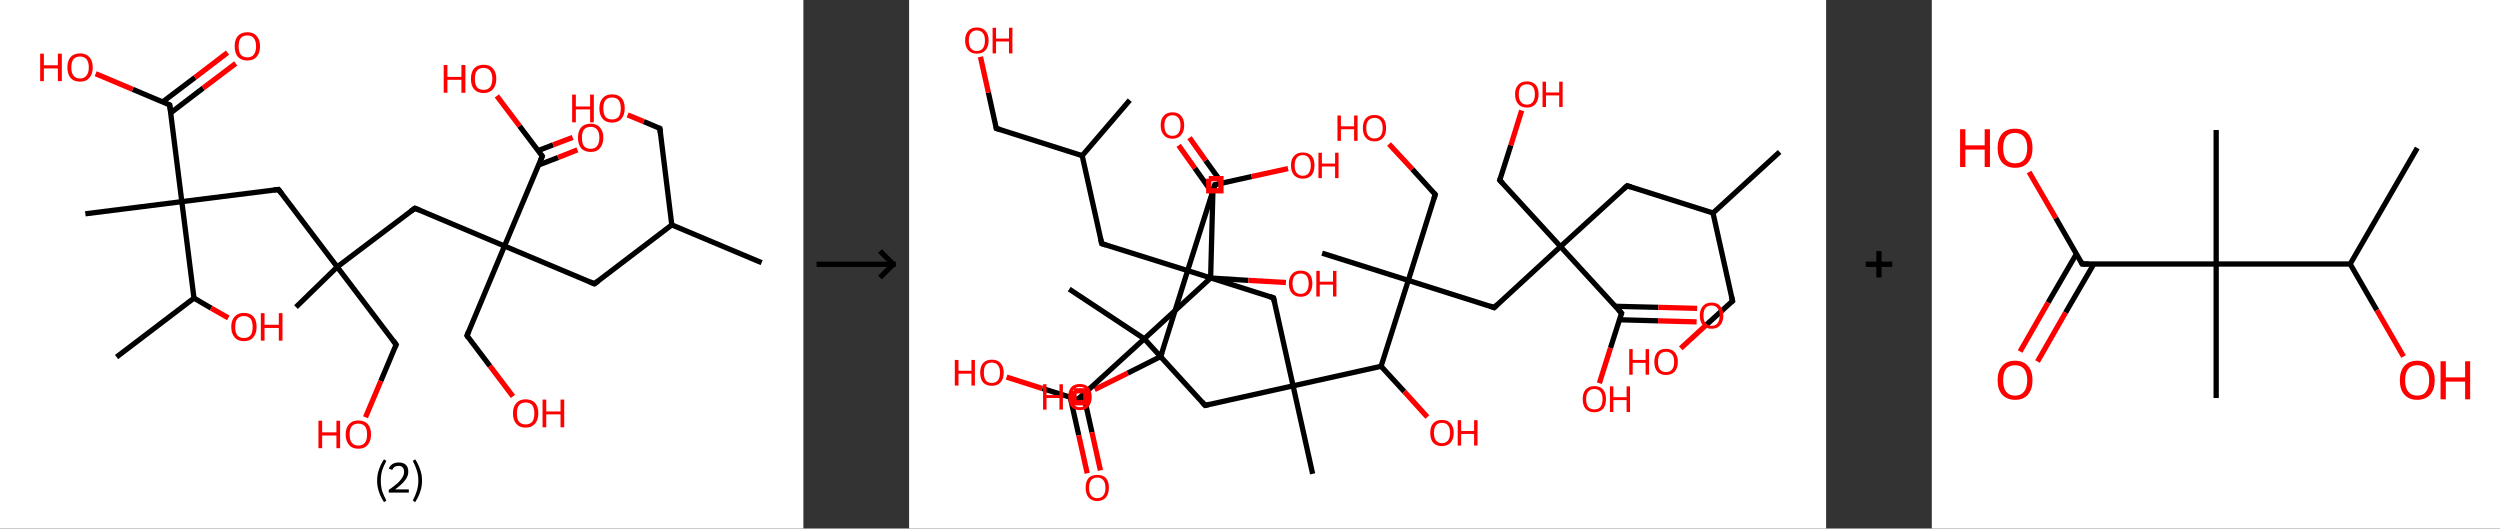 <?xml version='1.0' encoding='ASCII' standalone='yes'?>
<svg xmlns="http://www.w3.org/2000/svg" xmlns:xlink="http://www.w3.org/1999/xlink" version="1.1" width="946.0px" viewBox="0 0 946.0 200.0" height="200.0px">
  <rect x="0" y="0" width="946.0" height="200.0" fill="#333333" stroke="none"/>
  <g>
    <g transform="translate(0, 0) scale(1 1) "><!-- END OF HEADER -->
<rect style="opacity:1.0;fill:#FFFFFF;stroke:none" width="304.0" height="200.0" x="0.0" y="0.0"> </rect>
<path class="bond-0 atom-0 atom-1" d="M 288.2,99.4 L 254.2,85.1" style="fill:none;fill-rule:evenodd;stroke:#000000;stroke-width:2.0px;stroke-linecap:butt;stroke-linejoin:miter;stroke-opacity:1"/>
<path class="bond-1 atom-1 atom-2" d="M 254.2,85.1 L 249.7,48.6" style="fill:none;fill-rule:evenodd;stroke:#000000;stroke-width:2.0px;stroke-linecap:butt;stroke-linejoin:miter;stroke-opacity:1"/>
<path class="bond-2 atom-2 atom-3" d="M 249.7,48.6 L 243.6,46.0" style="fill:none;fill-rule:evenodd;stroke:#000000;stroke-width:2.0px;stroke-linecap:butt;stroke-linejoin:miter;stroke-opacity:1"/>
<path class="bond-2 atom-2 atom-3" d="M 243.6,46.0 L 237.5,43.5" style="fill:none;fill-rule:evenodd;stroke:#FF0000;stroke-width:2.0px;stroke-linecap:butt;stroke-linejoin:miter;stroke-opacity:1"/>
<path class="bond-3 atom-1 atom-4" d="M 254.2,85.1 L 224.9,107.4" style="fill:none;fill-rule:evenodd;stroke:#000000;stroke-width:2.0px;stroke-linecap:butt;stroke-linejoin:miter;stroke-opacity:1"/>
<path class="bond-4 atom-4 atom-5" d="M 224.9,107.4 L 190.9,93.1" style="fill:none;fill-rule:evenodd;stroke:#000000;stroke-width:2.0px;stroke-linecap:butt;stroke-linejoin:miter;stroke-opacity:1"/>
<path class="bond-5 atom-5 atom-6" d="M 190.9,93.1 L 176.7,127.0" style="fill:none;fill-rule:evenodd;stroke:#000000;stroke-width:2.0px;stroke-linecap:butt;stroke-linejoin:miter;stroke-opacity:1"/>
<path class="bond-6 atom-6 atom-7" d="M 176.7,127.0 L 185.4,138.5" style="fill:none;fill-rule:evenodd;stroke:#000000;stroke-width:2.0px;stroke-linecap:butt;stroke-linejoin:miter;stroke-opacity:1"/>
<path class="bond-6 atom-6 atom-7" d="M 185.4,138.5 L 194.1,150.0" style="fill:none;fill-rule:evenodd;stroke:#FF0000;stroke-width:2.0px;stroke-linecap:butt;stroke-linejoin:miter;stroke-opacity:1"/>
<path class="bond-7 atom-5 atom-8" d="M 190.9,93.1 L 157.0,78.8" style="fill:none;fill-rule:evenodd;stroke:#000000;stroke-width:2.0px;stroke-linecap:butt;stroke-linejoin:miter;stroke-opacity:1"/>
<path class="bond-8 atom-8 atom-9" d="M 157.0,78.8 L 127.6,101.0" style="fill:none;fill-rule:evenodd;stroke:#000000;stroke-width:2.0px;stroke-linecap:butt;stroke-linejoin:miter;stroke-opacity:1"/>
<path class="bond-9 atom-9 atom-10" d="M 127.6,101.0 L 112.0,116.2" style="fill:none;fill-rule:evenodd;stroke:#000000;stroke-width:2.0px;stroke-linecap:butt;stroke-linejoin:miter;stroke-opacity:1"/>
<path class="bond-10 atom-9 atom-11" d="M 127.6,101.0 L 149.9,130.4" style="fill:none;fill-rule:evenodd;stroke:#000000;stroke-width:2.0px;stroke-linecap:butt;stroke-linejoin:miter;stroke-opacity:1"/>
<path class="bond-11 atom-11 atom-12" d="M 149.9,130.4 L 144.1,144.2" style="fill:none;fill-rule:evenodd;stroke:#000000;stroke-width:2.0px;stroke-linecap:butt;stroke-linejoin:miter;stroke-opacity:1"/>
<path class="bond-11 atom-11 atom-12" d="M 144.1,144.2 L 138.3,157.9" style="fill:none;fill-rule:evenodd;stroke:#FF0000;stroke-width:2.0px;stroke-linecap:butt;stroke-linejoin:miter;stroke-opacity:1"/>
<path class="bond-12 atom-9 atom-13" d="M 127.6,101.0 L 105.4,71.7" style="fill:none;fill-rule:evenodd;stroke:#000000;stroke-width:2.0px;stroke-linecap:butt;stroke-linejoin:miter;stroke-opacity:1"/>
<path class="bond-13 atom-13 atom-14" d="M 105.4,71.7 L 68.8,76.3" style="fill:none;fill-rule:evenodd;stroke:#000000;stroke-width:2.0px;stroke-linecap:butt;stroke-linejoin:miter;stroke-opacity:1"/>
<path class="bond-14 atom-14 atom-15" d="M 68.8,76.3 L 32.3,80.9" style="fill:none;fill-rule:evenodd;stroke:#000000;stroke-width:2.0px;stroke-linecap:butt;stroke-linejoin:miter;stroke-opacity:1"/>
<path class="bond-15 atom-14 atom-16" d="M 68.8,76.3 L 64.2,39.7" style="fill:none;fill-rule:evenodd;stroke:#000000;stroke-width:2.0px;stroke-linecap:butt;stroke-linejoin:miter;stroke-opacity:1"/>
<path class="bond-16 atom-16 atom-17" d="M 64.6,42.7 L 76.9,33.3" style="fill:none;fill-rule:evenodd;stroke:#000000;stroke-width:2.0px;stroke-linecap:butt;stroke-linejoin:miter;stroke-opacity:1"/>
<path class="bond-16 atom-16 atom-17" d="M 76.9,33.3 L 89.2,24.0" style="fill:none;fill-rule:evenodd;stroke:#FF0000;stroke-width:2.0px;stroke-linecap:butt;stroke-linejoin:miter;stroke-opacity:1"/>
<path class="bond-16 atom-16 atom-17" d="M 61.5,38.6 L 73.8,29.3" style="fill:none;fill-rule:evenodd;stroke:#000000;stroke-width:2.0px;stroke-linecap:butt;stroke-linejoin:miter;stroke-opacity:1"/>
<path class="bond-16 atom-16 atom-17" d="M 73.8,29.3 L 86.1,19.9" style="fill:none;fill-rule:evenodd;stroke:#FF0000;stroke-width:2.0px;stroke-linecap:butt;stroke-linejoin:miter;stroke-opacity:1"/>
<path class="bond-17 atom-16 atom-18" d="M 64.2,39.7 L 50.2,33.8" style="fill:none;fill-rule:evenodd;stroke:#000000;stroke-width:2.0px;stroke-linecap:butt;stroke-linejoin:miter;stroke-opacity:1"/>
<path class="bond-17 atom-16 atom-18" d="M 50.2,33.8 L 36.2,27.9" style="fill:none;fill-rule:evenodd;stroke:#FF0000;stroke-width:2.0px;stroke-linecap:butt;stroke-linejoin:miter;stroke-opacity:1"/>
<path class="bond-18 atom-14 atom-19" d="M 68.8,76.3 L 73.4,112.8" style="fill:none;fill-rule:evenodd;stroke:#000000;stroke-width:2.0px;stroke-linecap:butt;stroke-linejoin:miter;stroke-opacity:1"/>
<path class="bond-19 atom-19 atom-20" d="M 73.4,112.8 L 44.1,135.1" style="fill:none;fill-rule:evenodd;stroke:#000000;stroke-width:2.0px;stroke-linecap:butt;stroke-linejoin:miter;stroke-opacity:1"/>
<path class="bond-20 atom-19 atom-21" d="M 73.4,112.8 L 79.9,116.6" style="fill:none;fill-rule:evenodd;stroke:#000000;stroke-width:2.0px;stroke-linecap:butt;stroke-linejoin:miter;stroke-opacity:1"/>
<path class="bond-20 atom-19 atom-21" d="M 79.9,116.6 L 86.4,120.3" style="fill:none;fill-rule:evenodd;stroke:#FF0000;stroke-width:2.0px;stroke-linecap:butt;stroke-linejoin:miter;stroke-opacity:1"/>
<path class="bond-21 atom-5 atom-22" d="M 190.9,93.1 L 205.2,59.1" style="fill:none;fill-rule:evenodd;stroke:#000000;stroke-width:2.0px;stroke-linecap:butt;stroke-linejoin:miter;stroke-opacity:1"/>
<path class="bond-22 atom-22 atom-23" d="M 203.9,62.4 L 211.2,59.6" style="fill:none;fill-rule:evenodd;stroke:#000000;stroke-width:2.0px;stroke-linecap:butt;stroke-linejoin:miter;stroke-opacity:1"/>
<path class="bond-22 atom-22 atom-23" d="M 211.2,59.6 L 218.5,56.7" style="fill:none;fill-rule:evenodd;stroke:#FF0000;stroke-width:2.0px;stroke-linecap:butt;stroke-linejoin:miter;stroke-opacity:1"/>
<path class="bond-22 atom-22 atom-23" d="M 203.6,57.0 L 209.3,54.8" style="fill:none;fill-rule:evenodd;stroke:#000000;stroke-width:2.0px;stroke-linecap:butt;stroke-linejoin:miter;stroke-opacity:1"/>
<path class="bond-22 atom-22 atom-23" d="M 209.3,54.8 L 216.7,52.0" style="fill:none;fill-rule:evenodd;stroke:#FF0000;stroke-width:2.0px;stroke-linecap:butt;stroke-linejoin:miter;stroke-opacity:1"/>
<path class="bond-23 atom-22 atom-24" d="M 205.2,59.1 L 196.6,47.7" style="fill:none;fill-rule:evenodd;stroke:#000000;stroke-width:2.0px;stroke-linecap:butt;stroke-linejoin:miter;stroke-opacity:1"/>
<path class="bond-23 atom-22 atom-24" d="M 196.6,47.7 L 188.0,36.3" style="fill:none;fill-rule:evenodd;stroke:#FF0000;stroke-width:2.0px;stroke-linecap:butt;stroke-linejoin:miter;stroke-opacity:1"/>
<path d="M 249.9,50.4 L 249.7,48.6 L 249.3,48.4" style="fill:none;stroke:#000000;stroke-width:2.0px;stroke-linecap:butt;stroke-linejoin:miter;stroke-opacity:1;"/>
<path d="M 226.4,106.3 L 224.9,107.4 L 223.2,106.7" style="fill:none;stroke:#000000;stroke-width:2.0px;stroke-linecap:butt;stroke-linejoin:miter;stroke-opacity:1;"/>
<path d="M 177.4,125.3 L 176.7,127.0 L 177.1,127.6" style="fill:none;stroke:#000000;stroke-width:2.0px;stroke-linecap:butt;stroke-linejoin:miter;stroke-opacity:1;"/>
<path d="M 158.7,79.5 L 157.0,78.8 L 155.5,79.9" style="fill:none;stroke:#000000;stroke-width:2.0px;stroke-linecap:butt;stroke-linejoin:miter;stroke-opacity:1;"/>
<path d="M 148.8,128.9 L 149.9,130.4 L 149.6,131.1" style="fill:none;stroke:#000000;stroke-width:2.0px;stroke-linecap:butt;stroke-linejoin:miter;stroke-opacity:1;"/>
<path d="M 106.5,73.2 L 105.4,71.7 L 103.6,71.9" style="fill:none;stroke:#000000;stroke-width:2.0px;stroke-linecap:butt;stroke-linejoin:miter;stroke-opacity:1;"/>
<path d="M 64.5,41.6 L 64.2,39.7 L 63.5,39.4" style="fill:none;stroke:#000000;stroke-width:2.0px;stroke-linecap:butt;stroke-linejoin:miter;stroke-opacity:1;"/>
<path d="M 204.5,60.8 L 205.2,59.1 L 204.8,58.6" style="fill:none;stroke:#000000;stroke-width:2.0px;stroke-linecap:butt;stroke-linejoin:miter;stroke-opacity:1;"/>
<path class="atom-3" d="M 216.5 35.8 L 217.9 35.8 L 217.9 40.3 L 223.3 40.3 L 223.3 35.8 L 224.7 35.8 L 224.7 46.3 L 223.3 46.3 L 223.3 41.4 L 217.9 41.4 L 217.9 46.3 L 216.5 46.3 L 216.5 35.8 " fill="#FF0000"/>
<path class="atom-3" d="M 226.8 41.0 Q 226.8 38.5, 228.1 37.1 Q 229.3 35.7, 231.6 35.7 Q 233.9 35.7, 235.2 37.1 Q 236.4 38.5, 236.4 41.0 Q 236.4 43.5, 235.1 45.0 Q 233.9 46.4, 231.6 46.4 Q 229.3 46.4, 228.1 45.0 Q 226.8 43.6, 226.8 41.0 M 231.6 45.2 Q 233.2 45.2, 234.1 44.2 Q 234.9 43.1, 234.9 41.0 Q 234.9 39.0, 234.1 37.9 Q 233.2 36.9, 231.6 36.9 Q 230.0 36.9, 229.1 37.9 Q 228.3 38.9, 228.3 41.0 Q 228.3 43.1, 229.1 44.2 Q 230.0 45.2, 231.6 45.2 " fill="#FF0000"/>
<path class="atom-7" d="M 194.1 156.4 Q 194.1 153.9, 195.4 152.5 Q 196.6 151.1, 198.9 151.1 Q 201.2 151.1, 202.5 152.5 Q 203.7 153.9, 203.7 156.4 Q 203.7 159.0, 202.4 160.4 Q 201.2 161.8, 198.9 161.8 Q 196.6 161.8, 195.4 160.4 Q 194.1 159.0, 194.1 156.4 M 198.9 160.6 Q 200.5 160.6, 201.4 159.6 Q 202.2 158.5, 202.2 156.4 Q 202.2 154.4, 201.4 153.3 Q 200.5 152.3, 198.9 152.3 Q 197.3 152.3, 196.4 153.3 Q 195.6 154.4, 195.6 156.4 Q 195.6 158.5, 196.4 159.6 Q 197.3 160.6, 198.9 160.6 " fill="#FF0000"/>
<path class="atom-7" d="M 205.3 151.2 L 206.7 151.2 L 206.7 155.7 L 212.1 155.7 L 212.1 151.2 L 213.5 151.2 L 213.5 161.7 L 212.1 161.7 L 212.1 156.8 L 206.7 156.8 L 206.7 161.7 L 205.3 161.7 L 205.3 151.2 " fill="#FF0000"/>
<path class="atom-12" d="M 120.5 159.2 L 121.9 159.2 L 121.9 163.6 L 127.3 163.6 L 127.3 159.2 L 128.7 159.2 L 128.7 169.6 L 127.3 169.6 L 127.3 164.8 L 121.9 164.8 L 121.9 169.6 L 120.5 169.6 L 120.5 159.2 " fill="#FF0000"/>
<path class="atom-12" d="M 130.8 164.4 Q 130.8 161.9, 132.1 160.5 Q 133.3 159.1, 135.6 159.1 Q 137.9 159.1, 139.2 160.5 Q 140.4 161.9, 140.4 164.4 Q 140.4 166.9, 139.1 168.4 Q 137.9 169.8, 135.6 169.8 Q 133.3 169.8, 132.1 168.4 Q 130.8 166.9, 130.8 164.4 M 135.6 168.6 Q 137.2 168.6, 138.1 167.5 Q 138.9 166.5, 138.9 164.4 Q 138.9 162.3, 138.1 161.3 Q 137.2 160.3, 135.6 160.3 Q 134.0 160.3, 133.1 161.3 Q 132.3 162.3, 132.3 164.4 Q 132.3 166.5, 133.1 167.5 Q 134.0 168.6, 135.6 168.6 " fill="#FF0000"/>
<path class="atom-17" d="M 88.8 17.5 Q 88.8 15.0, 90.0 13.6 Q 91.3 12.2, 93.6 12.2 Q 95.9 12.2, 97.1 13.6 Q 98.4 15.0, 98.4 17.5 Q 98.4 20.1, 97.1 21.5 Q 95.9 22.9, 93.6 22.9 Q 91.3 22.9, 90.0 21.5 Q 88.8 20.1, 88.8 17.5 M 93.6 21.7 Q 95.2 21.7, 96.0 20.7 Q 96.9 19.6, 96.9 17.5 Q 96.9 15.5, 96.0 14.4 Q 95.2 13.4, 93.6 13.4 Q 92.0 13.4, 91.1 14.4 Q 90.3 15.5, 90.3 17.5 Q 90.3 19.6, 91.1 20.7 Q 92.0 21.7, 93.6 21.7 " fill="#FF0000"/>
<path class="atom-18" d="M 15.2 20.3 L 16.6 20.3 L 16.6 24.7 L 21.9 24.7 L 21.9 20.3 L 23.4 20.3 L 23.4 30.7 L 21.9 30.7 L 21.9 25.9 L 16.6 25.9 L 16.6 30.7 L 15.2 30.7 L 15.2 20.3 " fill="#FF0000"/>
<path class="atom-18" d="M 25.5 25.5 Q 25.5 23.0, 26.7 21.6 Q 28.0 20.2, 30.3 20.2 Q 32.6 20.2, 33.8 21.6 Q 35.1 23.0, 35.1 25.5 Q 35.1 28.0, 33.8 29.5 Q 32.6 30.9, 30.3 30.9 Q 28.0 30.9, 26.7 29.5 Q 25.5 28.0, 25.5 25.5 M 30.3 29.7 Q 31.9 29.7, 32.7 28.6 Q 33.6 27.6, 33.6 25.5 Q 33.6 23.4, 32.7 22.4 Q 31.9 21.4, 30.3 21.4 Q 28.7 21.4, 27.8 22.4 Q 27.0 23.4, 27.0 25.5 Q 27.0 27.6, 27.8 28.6 Q 28.7 29.7, 30.3 29.7 " fill="#FF0000"/>
<path class="atom-21" d="M 87.5 123.7 Q 87.5 121.2, 88.8 119.8 Q 90.0 118.4, 92.3 118.4 Q 94.6 118.4, 95.9 119.8 Q 97.1 121.2, 97.1 123.7 Q 97.1 126.2, 95.8 127.7 Q 94.6 129.1, 92.3 129.1 Q 90.0 129.1, 88.8 127.7 Q 87.5 126.2, 87.5 123.7 M 92.3 127.9 Q 93.9 127.9, 94.8 126.9 Q 95.6 125.8, 95.6 123.7 Q 95.6 121.6, 94.8 120.6 Q 93.9 119.6, 92.3 119.6 Q 90.7 119.6, 89.8 120.6 Q 89.0 121.6, 89.0 123.7 Q 89.0 125.8, 89.8 126.9 Q 90.7 127.9, 92.3 127.9 " fill="#FF0000"/>
<path class="atom-21" d="M 98.7 118.5 L 100.1 118.5 L 100.1 122.9 L 105.5 122.9 L 105.5 118.5 L 106.9 118.5 L 106.9 128.9 L 105.5 128.9 L 105.5 124.1 L 100.1 124.1 L 100.1 128.9 L 98.7 128.9 L 98.7 118.5 " fill="#FF0000"/>
<path class="atom-23" d="M 218.7 52.1 Q 218.7 49.6, 219.9 48.2 Q 221.2 46.8, 223.5 46.8 Q 225.8 46.8, 227.0 48.2 Q 228.3 49.6, 228.3 52.1 Q 228.3 54.6, 227.0 56.1 Q 225.8 57.5, 223.5 57.5 Q 221.2 57.5, 219.9 56.1 Q 218.7 54.6, 218.7 52.1 M 223.5 56.3 Q 225.1 56.3, 225.9 55.3 Q 226.8 54.2, 226.8 52.1 Q 226.8 50.0, 225.9 49.0 Q 225.1 48.0, 223.5 48.0 Q 221.9 48.0, 221.0 49.0 Q 220.2 50.0, 220.2 52.1 Q 220.2 54.2, 221.0 55.3 Q 221.9 56.3, 223.5 56.3 " fill="#FF0000"/>
<path class="atom-24" d="M 167.9 24.6 L 169.3 24.6 L 169.3 29.1 L 174.6 29.1 L 174.6 24.6 L 176.1 24.6 L 176.1 35.1 L 174.6 35.1 L 174.6 30.2 L 169.3 30.2 L 169.3 35.1 L 167.9 35.1 L 167.9 24.6 " fill="#FF0000"/>
<path class="atom-24" d="M 178.2 29.8 Q 178.2 27.3, 179.4 25.9 Q 180.7 24.5, 183.0 24.5 Q 185.3 24.5, 186.5 25.9 Q 187.8 27.3, 187.8 29.8 Q 187.8 32.3, 186.5 33.8 Q 185.3 35.2, 183.0 35.2 Q 180.7 35.2, 179.4 33.8 Q 178.2 32.4, 178.2 29.8 M 183.0 34.0 Q 184.6 34.0, 185.4 33.0 Q 186.3 31.9, 186.3 29.8 Q 186.3 27.8, 185.4 26.7 Q 184.6 25.7, 183.0 25.7 Q 181.4 25.7, 180.5 26.7 Q 179.7 27.7, 179.7 29.8 Q 179.7 31.9, 180.5 33.0 Q 181.4 34.0, 183.0 34.0 " fill="#FF0000"/>
<path class="legend" d="M 142.7 181.9 Q 142.7 179.6, 143.4 177.7 Q 144.0 175.8, 145.3 173.8 L 146.2 174.4 Q 145.2 176.3, 144.6 178.0 Q 144.1 179.7, 144.1 181.9 Q 144.1 184.0, 144.6 185.8 Q 145.2 187.5, 146.2 189.4 L 145.3 190.0 Q 144.0 188.0, 143.4 186.1 Q 142.7 184.2, 142.7 181.9 " fill="#000000"/>
<path class="legend" d="M 147.1 177.3 Q 147.6 176.2, 148.5 175.6 Q 149.5 175.0, 150.9 175.0 Q 152.6 175.0, 153.6 175.9 Q 154.5 176.8, 154.5 178.5 Q 154.5 180.2, 153.3 181.7 Q 152.1 183.3, 149.5 185.2 L 154.7 185.2 L 154.7 186.4 L 147.1 186.4 L 147.1 185.4 Q 149.2 183.9, 150.5 182.8 Q 151.7 181.6, 152.3 180.6 Q 152.9 179.6, 152.9 178.6 Q 152.9 177.5, 152.4 176.9 Q 151.9 176.3, 150.9 176.3 Q 150.0 176.3, 149.4 176.6 Q 148.8 177.0, 148.4 177.8 L 147.1 177.3 " fill="#000000"/>
<path class="legend" d="M 159.7 181.9 Q 159.7 184.2, 159.0 186.1 Q 158.4 188.0, 157.1 190.0 L 156.2 189.4 Q 157.2 187.5, 157.7 185.8 Q 158.3 184.0, 158.3 181.9 Q 158.3 179.7, 157.7 178.0 Q 157.2 176.3, 156.2 174.4 L 157.1 173.8 Q 158.4 175.8, 159.0 177.7 Q 159.7 179.6, 159.7 181.9 " fill="#000000"/>
</g>
    <g transform="translate(304.0, 0) scale(1 1) "><line x1="5" y1="100" x2="35" y2="100" style="stroke:rgb(0,0,0);stroke-width:2"/>
  <line x1="34" y1="100" x2="29" y2="95" style="stroke:rgb(0,0,0);stroke-width:2"/>
  <line x1="34" y1="100" x2="29" y2="105" style="stroke:rgb(0,0,0);stroke-width:2"/>
</g>
    <g transform="translate(344.0, 0) scale(1 1) "><!-- END OF HEADER -->
<rect style="opacity:1.0;fill:#FFFFFF;stroke:none" width="347.0" height="200.0" x="0.0" y="0.0"> </rect>
<path class="bond-0 atom-0 atom-1" d="M 329.4,57.5 L 304.2,80.6" style="fill:none;fill-rule:evenodd;stroke:#000000;stroke-width:2.0px;stroke-linecap:butt;stroke-linejoin:miter;stroke-opacity:1"/>
<path class="bond-1 atom-1 atom-2" d="M 304.2,80.6 L 311.6,113.9" style="fill:none;fill-rule:evenodd;stroke:#000000;stroke-width:2.0px;stroke-linecap:butt;stroke-linejoin:miter;stroke-opacity:1"/>
<path class="bond-2 atom-2 atom-3" d="M 311.6,113.9 L 301.8,122.8" style="fill:none;fill-rule:evenodd;stroke:#000000;stroke-width:2.0px;stroke-linecap:butt;stroke-linejoin:miter;stroke-opacity:1"/>
<path class="bond-2 atom-2 atom-3" d="M 301.8,122.8 L 292.0,131.8" style="fill:none;fill-rule:evenodd;stroke:#FF0000;stroke-width:2.0px;stroke-linecap:butt;stroke-linejoin:miter;stroke-opacity:1"/>
<path class="bond-3 atom-1 atom-4" d="M 304.2,80.6 L 271.7,70.3" style="fill:none;fill-rule:evenodd;stroke:#000000;stroke-width:2.0px;stroke-linecap:butt;stroke-linejoin:miter;stroke-opacity:1"/>
<path class="bond-4 atom-4 atom-5" d="M 271.7,70.3 L 246.5,93.3" style="fill:none;fill-rule:evenodd;stroke:#000000;stroke-width:2.0px;stroke-linecap:butt;stroke-linejoin:miter;stroke-opacity:1"/>
<path class="bond-5 atom-5 atom-6" d="M 246.5,93.3 L 223.5,68.2" style="fill:none;fill-rule:evenodd;stroke:#000000;stroke-width:2.0px;stroke-linecap:butt;stroke-linejoin:miter;stroke-opacity:1"/>
<path class="bond-6 atom-6 atom-7" d="M 223.5,68.2 L 227.7,55.0" style="fill:none;fill-rule:evenodd;stroke:#000000;stroke-width:2.0px;stroke-linecap:butt;stroke-linejoin:miter;stroke-opacity:1"/>
<path class="bond-6 atom-6 atom-7" d="M 227.7,55.0 L 231.8,41.8" style="fill:none;fill-rule:evenodd;stroke:#FF0000;stroke-width:2.0px;stroke-linecap:butt;stroke-linejoin:miter;stroke-opacity:1"/>
<path class="bond-7 atom-5 atom-8" d="M 246.5,93.3 L 221.4,116.4" style="fill:none;fill-rule:evenodd;stroke:#000000;stroke-width:2.0px;stroke-linecap:butt;stroke-linejoin:miter;stroke-opacity:1"/>
<path class="bond-8 atom-8 atom-9" d="M 221.4,116.4 L 188.9,106.1" style="fill:none;fill-rule:evenodd;stroke:#000000;stroke-width:2.0px;stroke-linecap:butt;stroke-linejoin:miter;stroke-opacity:1"/>
<path class="bond-9 atom-9 atom-10" d="M 188.9,106.1 L 156.3,95.8" style="fill:none;fill-rule:evenodd;stroke:#000000;stroke-width:2.0px;stroke-linecap:butt;stroke-linejoin:miter;stroke-opacity:1"/>
<path class="bond-10 atom-9 atom-11" d="M 188.9,106.1 L 199.1,73.6" style="fill:none;fill-rule:evenodd;stroke:#000000;stroke-width:2.0px;stroke-linecap:butt;stroke-linejoin:miter;stroke-opacity:1"/>
<path class="bond-11 atom-11 atom-12" d="M 199.1,73.6 L 190.4,64.0" style="fill:none;fill-rule:evenodd;stroke:#000000;stroke-width:2.0px;stroke-linecap:butt;stroke-linejoin:miter;stroke-opacity:1"/>
<path class="bond-11 atom-11 atom-12" d="M 190.4,64.0 L 181.6,54.5" style="fill:none;fill-rule:evenodd;stroke:#FF0000;stroke-width:2.0px;stroke-linecap:butt;stroke-linejoin:miter;stroke-opacity:1"/>
<path class="bond-12 atom-9 atom-13" d="M 188.9,106.1 L 178.6,138.6" style="fill:none;fill-rule:evenodd;stroke:#000000;stroke-width:2.0px;stroke-linecap:butt;stroke-linejoin:miter;stroke-opacity:1"/>
<path class="bond-13 atom-13 atom-14" d="M 178.6,138.6 L 187.4,148.2" style="fill:none;fill-rule:evenodd;stroke:#000000;stroke-width:2.0px;stroke-linecap:butt;stroke-linejoin:miter;stroke-opacity:1"/>
<path class="bond-13 atom-13 atom-14" d="M 187.4,148.2 L 196.1,157.8" style="fill:none;fill-rule:evenodd;stroke:#FF0000;stroke-width:2.0px;stroke-linecap:butt;stroke-linejoin:miter;stroke-opacity:1"/>
<path class="bond-14 atom-13 atom-15" d="M 178.6,138.6 L 145.3,146.0" style="fill:none;fill-rule:evenodd;stroke:#000000;stroke-width:2.0px;stroke-linecap:butt;stroke-linejoin:miter;stroke-opacity:1"/>
<path class="bond-15 atom-15 atom-16" d="M 145.3,146.0 L 152.7,179.3" style="fill:none;fill-rule:evenodd;stroke:#000000;stroke-width:2.0px;stroke-linecap:butt;stroke-linejoin:miter;stroke-opacity:1"/>
<path class="bond-16 atom-15 atom-17" d="M 145.3,146.0 L 137.9,112.7" style="fill:none;fill-rule:evenodd;stroke:#000000;stroke-width:2.0px;stroke-linecap:butt;stroke-linejoin:miter;stroke-opacity:1"/>
<path class="bond-17 atom-17 atom-18" d="M 137.9,112.7 L 105.4,102.4" style="fill:none;fill-rule:evenodd;stroke:#000000;stroke-width:2.0px;stroke-linecap:butt;stroke-linejoin:miter;stroke-opacity:1"/>
<path class="bond-18 atom-18 atom-19" d="M 105.4,102.4 L 95.2,134.9" style="fill:none;fill-rule:evenodd;stroke:#000000;stroke-width:2.0px;stroke-linecap:butt;stroke-linejoin:miter;stroke-opacity:1"/>
<path class="bond-19 atom-19 atom-20" d="M 95.2,134.9 L 82.7,141.2" style="fill:none;fill-rule:evenodd;stroke:#000000;stroke-width:2.0px;stroke-linecap:butt;stroke-linejoin:miter;stroke-opacity:1"/>
<path class="bond-19 atom-19 atom-20" d="M 82.7,141.2 L 70.2,147.4" style="fill:none;fill-rule:evenodd;stroke:#FF0000;stroke-width:2.0px;stroke-linecap:butt;stroke-linejoin:miter;stroke-opacity:1"/>
<path class="bond-20 atom-18 atom-21" d="M 105.4,102.4 L 72.9,92.2" style="fill:none;fill-rule:evenodd;stroke:#000000;stroke-width:2.0px;stroke-linecap:butt;stroke-linejoin:miter;stroke-opacity:1"/>
<path class="bond-21 atom-21 atom-22" d="M 72.9,92.2 L 65.5,58.9" style="fill:none;fill-rule:evenodd;stroke:#000000;stroke-width:2.0px;stroke-linecap:butt;stroke-linejoin:miter;stroke-opacity:1"/>
<path class="bond-22 atom-22 atom-23" d="M 65.5,58.9 L 83.5,37.9" style="fill:none;fill-rule:evenodd;stroke:#000000;stroke-width:2.0px;stroke-linecap:butt;stroke-linejoin:miter;stroke-opacity:1"/>
<path class="bond-23 atom-22 atom-24" d="M 65.5,58.9 L 33.0,48.6" style="fill:none;fill-rule:evenodd;stroke:#000000;stroke-width:2.0px;stroke-linecap:butt;stroke-linejoin:miter;stroke-opacity:1"/>
<path class="bond-24 atom-24 atom-25" d="M 33.0,48.6 L 30.0,35.0" style="fill:none;fill-rule:evenodd;stroke:#000000;stroke-width:2.0px;stroke-linecap:butt;stroke-linejoin:miter;stroke-opacity:1"/>
<path class="bond-24 atom-24 atom-25" d="M 30.0,35.0 L 27.0,21.5" style="fill:none;fill-rule:evenodd;stroke:#FF0000;stroke-width:2.0px;stroke-linecap:butt;stroke-linejoin:miter;stroke-opacity:1"/>
<path class="bond-25 atom-18 atom-26" d="M 105.4,102.4 L 115.7,69.9" style="fill:none;fill-rule:evenodd;stroke:#000000;stroke-width:2.0px;stroke-linecap:butt;stroke-linejoin:miter;stroke-opacity:1"/>
<path class="bond-26 atom-26 atom-27" d="M 118.4,69.3 L 112.2,60.7" style="fill:none;fill-rule:evenodd;stroke:#000000;stroke-width:2.0px;stroke-linecap:butt;stroke-linejoin:miter;stroke-opacity:1"/>
<path class="bond-26 atom-26 atom-27" d="M 112.2,60.7 L 106.1,52.1" style="fill:none;fill-rule:evenodd;stroke:#FF0000;stroke-width:2.0px;stroke-linecap:butt;stroke-linejoin:miter;stroke-opacity:1"/>
<path class="bond-26 atom-26 atom-27" d="M 114.7,72.9 L 108.1,63.6" style="fill:none;fill-rule:evenodd;stroke:#000000;stroke-width:2.0px;stroke-linecap:butt;stroke-linejoin:miter;stroke-opacity:1"/>
<path class="bond-26 atom-26 atom-27" d="M 108.1,63.6 L 102.0,55.0" style="fill:none;fill-rule:evenodd;stroke:#FF0000;stroke-width:2.0px;stroke-linecap:butt;stroke-linejoin:miter;stroke-opacity:1"/>
<path class="bond-27 atom-26 atom-28" d="M 115.7,69.9 L 129.6,66.8" style="fill:none;fill-rule:evenodd;stroke:#000000;stroke-width:2.0px;stroke-linecap:butt;stroke-linejoin:miter;stroke-opacity:1"/>
<path class="bond-27 atom-26 atom-28" d="M 129.6,66.8 L 143.4,63.8" style="fill:none;fill-rule:evenodd;stroke:#FF0000;stroke-width:2.0px;stroke-linecap:butt;stroke-linejoin:miter;stroke-opacity:1"/>
<path class="bond-28 atom-15 atom-29" d="M 145.3,146.0 L 112.0,153.4" style="fill:none;fill-rule:evenodd;stroke:#000000;stroke-width:2.0px;stroke-linecap:butt;stroke-linejoin:miter;stroke-opacity:1"/>
<path class="bond-29 atom-29 atom-30" d="M 112.0,153.4 L 89.0,128.2" style="fill:none;fill-rule:evenodd;stroke:#000000;stroke-width:2.0px;stroke-linecap:butt;stroke-linejoin:miter;stroke-opacity:1"/>
<path class="bond-30 atom-30 atom-31" d="M 89.0,128.2 L 60.6,109.4" style="fill:none;fill-rule:evenodd;stroke:#000000;stroke-width:2.0px;stroke-linecap:butt;stroke-linejoin:miter;stroke-opacity:1"/>
<path class="bond-31 atom-30 atom-32" d="M 89.0,128.2 L 63.8,151.2" style="fill:none;fill-rule:evenodd;stroke:#000000;stroke-width:2.0px;stroke-linecap:butt;stroke-linejoin:miter;stroke-opacity:1"/>
<path class="bond-32 atom-32 atom-33" d="M 61.0,150.4 L 64.2,164.7" style="fill:none;fill-rule:evenodd;stroke:#000000;stroke-width:2.0px;stroke-linecap:butt;stroke-linejoin:miter;stroke-opacity:1"/>
<path class="bond-32 atom-32 atom-33" d="M 64.2,164.7 L 67.4,179.1" style="fill:none;fill-rule:evenodd;stroke:#FF0000;stroke-width:2.0px;stroke-linecap:butt;stroke-linejoin:miter;stroke-opacity:1"/>
<path class="bond-32 atom-32 atom-33" d="M 66.0,149.3 L 69.2,163.6" style="fill:none;fill-rule:evenodd;stroke:#000000;stroke-width:2.0px;stroke-linecap:butt;stroke-linejoin:miter;stroke-opacity:1"/>
<path class="bond-32 atom-32 atom-33" d="M 69.2,163.6 L 72.4,178.0" style="fill:none;fill-rule:evenodd;stroke:#FF0000;stroke-width:2.0px;stroke-linecap:butt;stroke-linejoin:miter;stroke-opacity:1"/>
<path class="bond-33 atom-32 atom-34" d="M 63.8,151.2 L 50.4,147.0" style="fill:none;fill-rule:evenodd;stroke:#000000;stroke-width:2.0px;stroke-linecap:butt;stroke-linejoin:miter;stroke-opacity:1"/>
<path class="bond-33 atom-32 atom-34" d="M 50.4,147.0 L 36.9,142.7" style="fill:none;fill-rule:evenodd;stroke:#FF0000;stroke-width:2.0px;stroke-linecap:butt;stroke-linejoin:miter;stroke-opacity:1"/>
<path class="bond-34 atom-30 atom-35" d="M 89.0,128.2 L 114.1,105.2" style="fill:none;fill-rule:evenodd;stroke:#000000;stroke-width:2.0px;stroke-linecap:butt;stroke-linejoin:miter;stroke-opacity:1"/>
<path class="bond-35 atom-35 atom-36" d="M 114.1,105.2 L 115.0,71.1" style="fill:none;fill-rule:evenodd;stroke:#000000;stroke-width:2.0px;stroke-linecap:butt;stroke-linejoin:miter;stroke-opacity:1"/>
<path class="bond-36 atom-35 atom-37" d="M 114.1,105.2 L 128.4,106.1" style="fill:none;fill-rule:evenodd;stroke:#000000;stroke-width:2.0px;stroke-linecap:butt;stroke-linejoin:miter;stroke-opacity:1"/>
<path class="bond-36 atom-35 atom-37" d="M 128.4,106.1 L 142.6,106.9" style="fill:none;fill-rule:evenodd;stroke:#FF0000;stroke-width:2.0px;stroke-linecap:butt;stroke-linejoin:miter;stroke-opacity:1"/>
<path class="bond-37 atom-5 atom-38" d="M 246.5,93.3 L 269.6,118.5" style="fill:none;fill-rule:evenodd;stroke:#000000;stroke-width:2.0px;stroke-linecap:butt;stroke-linejoin:miter;stroke-opacity:1"/>
<path class="bond-38 atom-38 atom-39" d="M 268.8,121.0 L 283.4,121.4" style="fill:none;fill-rule:evenodd;stroke:#000000;stroke-width:2.0px;stroke-linecap:butt;stroke-linejoin:miter;stroke-opacity:1"/>
<path class="bond-38 atom-38 atom-39" d="M 283.4,121.4 L 298.0,121.8" style="fill:none;fill-rule:evenodd;stroke:#FF0000;stroke-width:2.0px;stroke-linecap:butt;stroke-linejoin:miter;stroke-opacity:1"/>
<path class="bond-38 atom-38 atom-39" d="M 267.2,115.9 L 283.5,116.3" style="fill:none;fill-rule:evenodd;stroke:#000000;stroke-width:2.0px;stroke-linecap:butt;stroke-linejoin:miter;stroke-opacity:1"/>
<path class="bond-38 atom-38 atom-39" d="M 283.5,116.3 L 298.2,116.7" style="fill:none;fill-rule:evenodd;stroke:#FF0000;stroke-width:2.0px;stroke-linecap:butt;stroke-linejoin:miter;stroke-opacity:1"/>
<path class="bond-39 atom-38 atom-40" d="M 269.6,118.5 L 265.4,131.7" style="fill:none;fill-rule:evenodd;stroke:#000000;stroke-width:2.0px;stroke-linecap:butt;stroke-linejoin:miter;stroke-opacity:1"/>
<path class="bond-39 atom-38 atom-40" d="M 265.4,131.7 L 261.2,145.0" style="fill:none;fill-rule:evenodd;stroke:#FF0000;stroke-width:2.0px;stroke-linecap:butt;stroke-linejoin:miter;stroke-opacity:1"/>
<path d="M 311.2,112.2 L 311.6,113.9 L 311.1,114.3" style="fill:none;stroke:#000000;stroke-width:2.0px;stroke-linecap:butt;stroke-linejoin:miter;stroke-opacity:1;"/>
<path d="M 273.3,70.8 L 271.7,70.3 L 270.4,71.5" style="fill:none;stroke:#000000;stroke-width:2.0px;stroke-linecap:butt;stroke-linejoin:miter;stroke-opacity:1;"/>
<path d="M 224.7,69.4 L 223.5,68.2 L 223.7,67.5" style="fill:none;stroke:#000000;stroke-width:2.0px;stroke-linecap:butt;stroke-linejoin:miter;stroke-opacity:1;"/>
<path d="M 222.6,115.2 L 221.4,116.4 L 219.8,115.8" style="fill:none;stroke:#000000;stroke-width:2.0px;stroke-linecap:butt;stroke-linejoin:miter;stroke-opacity:1;"/>
<path d="M 198.6,75.2 L 199.1,73.6 L 198.7,73.1" style="fill:none;stroke:#000000;stroke-width:2.0px;stroke-linecap:butt;stroke-linejoin:miter;stroke-opacity:1;"/>
<path d="M 138.3,114.4 L 137.9,112.7 L 136.3,112.2" style="fill:none;stroke:#000000;stroke-width:2.0px;stroke-linecap:butt;stroke-linejoin:miter;stroke-opacity:1;"/>
<path d="M 95.7,133.3 L 95.2,134.9 L 94.5,135.3" style="fill:none;stroke:#000000;stroke-width:2.0px;stroke-linecap:butt;stroke-linejoin:miter;stroke-opacity:1;"/>
<path d="M 74.5,92.7 L 72.9,92.2 L 72.5,90.5" style="fill:none;stroke:#000000;stroke-width:2.0px;stroke-linecap:butt;stroke-linejoin:miter;stroke-opacity:1;"/>
<path d="M 34.6,49.1 L 33.0,48.6 L 32.9,47.9" style="fill:none;stroke:#000000;stroke-width:2.0px;stroke-linecap:butt;stroke-linejoin:miter;stroke-opacity:1;"/>
<path d="M 115.2,71.5 L 115.7,69.9 L 116.4,69.8" style="fill:none;stroke:#000000;stroke-width:2.0px;stroke-linecap:butt;stroke-linejoin:miter;stroke-opacity:1;"/>
<path d="M 113.7,153.0 L 112.0,153.4 L 110.9,152.1" style="fill:none;stroke:#000000;stroke-width:2.0px;stroke-linecap:butt;stroke-linejoin:miter;stroke-opacity:1;"/>
<path d="M 65.1,150.1 L 63.8,151.2 L 63.2,151.0" style="fill:none;stroke:#000000;stroke-width:2.0px;stroke-linecap:butt;stroke-linejoin:miter;stroke-opacity:1;"/>
<path d="M 268.4,117.2 L 269.6,118.5 L 269.4,119.1" style="fill:none;stroke:#000000;stroke-width:2.0px;stroke-linecap:butt;stroke-linejoin:miter;stroke-opacity:1;"/>
<path class="atom-3" d="M 272.5 132.1 L 273.8 132.1 L 273.8 136.2 L 278.7 136.2 L 278.7 132.1 L 280.0 132.1 L 280.0 141.8 L 278.7 141.8 L 278.7 137.3 L 273.8 137.3 L 273.8 141.8 L 272.5 141.8 L 272.5 132.1 " fill="#FF0000"/>
<path class="atom-3" d="M 282.0 136.9 Q 282.0 134.6, 283.1 133.3 Q 284.3 132.0, 286.4 132.0 Q 288.6 132.0, 289.7 133.3 Q 290.9 134.6, 290.9 136.9 Q 290.9 139.3, 289.7 140.6 Q 288.5 141.9, 286.4 141.9 Q 284.3 141.9, 283.1 140.6 Q 282.0 139.3, 282.0 136.9 M 286.4 140.8 Q 287.9 140.8, 288.7 139.8 Q 289.5 138.9, 289.5 136.9 Q 289.5 135.0, 288.7 134.1 Q 287.9 133.1, 286.4 133.1 Q 285.0 133.1, 284.1 134.1 Q 283.4 135.0, 283.4 136.9 Q 283.4 138.9, 284.1 139.8 Q 285.0 140.8, 286.4 140.8 " fill="#FF0000"/>
<path class="atom-7" d="M 229.3 35.7 Q 229.3 33.4, 230.5 32.1 Q 231.6 30.8, 233.8 30.8 Q 235.9 30.8, 237.1 32.1 Q 238.2 33.4, 238.2 35.7 Q 238.2 38.0, 237.0 39.4 Q 235.9 40.7, 233.8 40.7 Q 231.6 40.7, 230.5 39.4 Q 229.3 38.1, 229.3 35.7 M 233.8 39.6 Q 235.2 39.6, 236.0 38.6 Q 236.8 37.6, 236.8 35.7 Q 236.8 33.8, 236.0 32.8 Q 235.2 31.9, 233.8 31.9 Q 232.3 31.9, 231.5 32.8 Q 230.7 33.8, 230.7 35.7 Q 230.7 37.6, 231.5 38.6 Q 232.3 39.6, 233.8 39.6 " fill="#FF0000"/>
<path class="atom-7" d="M 239.7 30.9 L 241.0 30.9 L 241.0 35.0 L 246.0 35.0 L 246.0 30.9 L 247.3 30.9 L 247.3 40.5 L 246.0 40.5 L 246.0 36.1 L 241.0 36.1 L 241.0 40.5 L 239.7 40.5 L 239.7 30.9 " fill="#FF0000"/>
<path class="atom-12" d="M 162.1 43.7 L 163.4 43.7 L 163.4 47.8 L 168.4 47.8 L 168.4 43.7 L 169.7 43.7 L 169.7 53.3 L 168.4 53.3 L 168.4 48.9 L 163.4 48.9 L 163.4 53.3 L 162.1 53.3 L 162.1 43.7 " fill="#FF0000"/>
<path class="atom-12" d="M 171.7 48.5 Q 171.7 46.1, 172.8 44.8 Q 174.0 43.5, 176.1 43.5 Q 178.2 43.5, 179.4 44.8 Q 180.5 46.1, 180.5 48.5 Q 180.5 50.8, 179.4 52.1 Q 178.2 53.5, 176.1 53.5 Q 174.0 53.5, 172.8 52.1 Q 171.7 50.8, 171.7 48.5 M 176.1 52.4 Q 177.6 52.4, 178.4 51.4 Q 179.2 50.4, 179.2 48.5 Q 179.2 46.6, 178.4 45.6 Q 177.6 44.6, 176.1 44.6 Q 174.6 44.6, 173.8 45.6 Q 173.0 46.5, 173.0 48.5 Q 173.0 50.4, 173.8 51.4 Q 174.6 52.4, 176.1 52.4 " fill="#FF0000"/>
<path class="atom-14" d="M 197.2 163.8 Q 197.2 161.5, 198.3 160.2 Q 199.5 158.9, 201.6 158.9 Q 203.8 158.9, 204.9 160.2 Q 206.1 161.5, 206.1 163.8 Q 206.1 166.1, 204.9 167.5 Q 203.7 168.8, 201.6 168.8 Q 199.5 168.8, 198.3 167.5 Q 197.2 166.2, 197.2 163.8 M 201.6 167.7 Q 203.1 167.7, 203.9 166.7 Q 204.7 165.7, 204.7 163.8 Q 204.7 161.9, 203.9 160.9 Q 203.1 160.0, 201.6 160.0 Q 200.2 160.0, 199.4 160.9 Q 198.6 161.9, 198.6 163.8 Q 198.6 165.7, 199.4 166.7 Q 200.2 167.7, 201.6 167.7 " fill="#FF0000"/>
<path class="atom-14" d="M 207.6 159.0 L 208.9 159.0 L 208.9 163.1 L 213.8 163.1 L 213.8 159.0 L 215.1 159.0 L 215.1 168.6 L 213.8 168.6 L 213.8 164.2 L 208.9 164.2 L 208.9 168.6 L 207.6 168.6 L 207.6 159.0 " fill="#FF0000"/>
<path class="atom-20" d="M 50.7 145.4 L 52.0 145.4 L 52.0 149.5 L 56.9 149.5 L 56.9 145.4 L 58.2 145.4 L 58.2 155.0 L 56.9 155.0 L 56.9 150.6 L 52.0 150.6 L 52.0 155.0 L 50.7 155.0 L 50.7 145.4 " fill="#FF0000"/>
<path class="atom-20" d="M 60.2 150.2 Q 60.2 147.9, 61.3 146.6 Q 62.5 145.3, 64.6 145.3 Q 66.8 145.3, 67.9 146.6 Q 69.1 147.9, 69.1 150.2 Q 69.1 152.5, 67.9 153.9 Q 66.8 155.2, 64.6 155.2 Q 62.5 155.2, 61.3 153.9 Q 60.2 152.5, 60.2 150.2 M 64.6 154.1 Q 66.1 154.1, 66.9 153.1 Q 67.7 152.1, 67.7 150.2 Q 67.7 148.3, 66.9 147.3 Q 66.1 146.4, 64.6 146.4 Q 63.2 146.4, 62.4 147.3 Q 61.6 148.3, 61.6 150.2 Q 61.6 152.1, 62.4 153.1 Q 63.2 154.1, 64.6 154.1 " fill="#FF0000"/>
<path class="atom-25" d="M 21.2 15.3 Q 21.2 13.0, 22.4 11.7 Q 23.5 10.4, 25.6 10.4 Q 27.8 10.4, 28.9 11.7 Q 30.1 13.0, 30.1 15.3 Q 30.1 17.7, 28.9 19.0 Q 27.8 20.3, 25.6 20.3 Q 23.5 20.3, 22.4 19.0 Q 21.2 17.7, 21.2 15.3 M 25.6 19.3 Q 27.1 19.3, 27.9 18.3 Q 28.7 17.3, 28.7 15.3 Q 28.7 13.4, 27.9 12.5 Q 27.1 11.5, 25.6 11.5 Q 24.2 11.5, 23.4 12.5 Q 22.6 13.4, 22.6 15.3 Q 22.6 17.3, 23.4 18.3 Q 24.2 19.3, 25.6 19.3 " fill="#FF0000"/>
<path class="atom-25" d="M 31.6 10.5 L 32.9 10.5 L 32.9 14.6 L 37.8 14.6 L 37.8 10.5 L 39.1 10.5 L 39.1 20.2 L 37.8 20.2 L 37.8 15.7 L 32.9 15.7 L 32.9 20.2 L 31.6 20.2 L 31.6 10.5 " fill="#FF0000"/>
<path class="atom-27" d="M 95.2 47.4 Q 95.2 45.1, 96.4 43.8 Q 97.5 42.5, 99.7 42.5 Q 101.8 42.5, 102.9 43.8 Q 104.1 45.1, 104.1 47.4 Q 104.1 49.8, 102.9 51.1 Q 101.8 52.5, 99.7 52.5 Q 97.5 52.5, 96.4 51.1 Q 95.2 49.8, 95.2 47.4 M 99.7 51.4 Q 101.1 51.4, 101.9 50.4 Q 102.7 49.4, 102.7 47.4 Q 102.7 45.6, 101.9 44.6 Q 101.1 43.6, 99.7 43.6 Q 98.2 43.6, 97.4 44.6 Q 96.6 45.5, 96.6 47.4 Q 96.6 49.4, 97.4 50.4 Q 98.2 51.4, 99.7 51.4 " fill="#FF0000"/>
<path class="atom-28" d="M 144.5 62.6 Q 144.5 60.2, 145.7 59.0 Q 146.8 57.7, 149.0 57.7 Q 151.1 57.7, 152.3 59.0 Q 153.4 60.2, 153.4 62.6 Q 153.4 64.9, 152.3 66.3 Q 151.1 67.6, 149.0 67.6 Q 146.9 67.6, 145.7 66.3 Q 144.5 64.9, 144.5 62.6 M 149.0 66.5 Q 150.5 66.5, 151.2 65.5 Q 152.0 64.5, 152.0 62.6 Q 152.0 60.7, 151.2 59.7 Q 150.5 58.7, 149.0 58.7 Q 147.5 58.7, 146.7 59.7 Q 145.9 60.7, 145.9 62.6 Q 145.9 64.5, 146.7 65.5 Q 147.5 66.5, 149.0 66.5 " fill="#FF0000"/>
<path class="atom-28" d="M 154.9 57.8 L 156.2 57.8 L 156.2 61.9 L 161.2 61.9 L 161.2 57.8 L 162.5 57.8 L 162.5 67.4 L 161.2 67.4 L 161.2 63.0 L 156.2 63.0 L 156.2 67.4 L 154.9 67.4 L 154.9 57.8 " fill="#FF0000"/>
<path class="atom-33" d="M 66.8 184.6 Q 66.8 182.2, 67.9 180.9 Q 69.1 179.7, 71.2 179.7 Q 73.4 179.7, 74.5 180.9 Q 75.6 182.2, 75.6 184.6 Q 75.6 186.9, 74.5 188.2 Q 73.3 189.6, 71.2 189.6 Q 69.1 189.6, 67.9 188.2 Q 66.8 186.9, 66.8 184.6 M 71.2 188.5 Q 72.7 188.5, 73.5 187.5 Q 74.3 186.5, 74.3 184.6 Q 74.3 182.7, 73.5 181.7 Q 72.7 180.7, 71.2 180.7 Q 69.7 180.7, 68.9 181.7 Q 68.1 182.7, 68.1 184.6 Q 68.1 186.5, 68.9 187.5 Q 69.7 188.5, 71.2 188.5 " fill="#FF0000"/>
<path class="atom-34" d="M 17.3 136.2 L 18.7 136.2 L 18.7 140.3 L 23.6 140.3 L 23.6 136.2 L 24.9 136.2 L 24.9 145.9 L 23.6 145.9 L 23.6 141.4 L 18.7 141.4 L 18.7 145.9 L 17.3 145.9 L 17.3 136.2 " fill="#FF0000"/>
<path class="atom-34" d="M 26.9 141.0 Q 26.9 138.7, 28.0 137.4 Q 29.2 136.1, 31.3 136.1 Q 33.5 136.1, 34.6 137.4 Q 35.8 138.7, 35.8 141.0 Q 35.8 143.4, 34.6 144.7 Q 33.4 146.0, 31.3 146.0 Q 29.2 146.0, 28.0 144.7 Q 26.9 143.4, 26.9 141.0 M 31.3 144.9 Q 32.8 144.9, 33.6 143.9 Q 34.4 142.9, 34.4 141.0 Q 34.4 139.1, 33.6 138.2 Q 32.8 137.2, 31.3 137.2 Q 29.8 137.2, 29.0 138.1 Q 28.3 139.1, 28.3 141.0 Q 28.3 143.0, 29.0 143.9 Q 29.8 144.9, 31.3 144.9 " fill="#FF0000"/>
<path class="atom-37" d="M 143.7 107.3 Q 143.7 105.0, 144.9 103.7 Q 146.0 102.4, 148.2 102.4 Q 150.3 102.4, 151.5 103.7 Q 152.6 105.0, 152.6 107.3 Q 152.6 109.6, 151.4 111.0 Q 150.3 112.3, 148.2 112.3 Q 146.0 112.3, 144.9 111.0 Q 143.7 109.7, 143.7 107.3 M 148.2 111.2 Q 149.6 111.2, 150.4 110.2 Q 151.2 109.2, 151.2 107.3 Q 151.2 105.4, 150.4 104.4 Q 149.6 103.5, 148.2 103.5 Q 146.7 103.5, 145.9 104.4 Q 145.1 105.4, 145.1 107.3 Q 145.1 109.2, 145.9 110.2 Q 146.7 111.2, 148.2 111.2 " fill="#FF0000"/>
<path class="atom-37" d="M 154.1 102.5 L 155.4 102.5 L 155.4 106.6 L 160.4 106.6 L 160.4 102.5 L 161.7 102.5 L 161.7 112.2 L 160.4 112.2 L 160.4 107.7 L 155.4 107.7 L 155.4 112.2 L 154.1 112.2 L 154.1 102.5 " fill="#FF0000"/>
<path class="atom-39" d="M 299.2 119.4 Q 299.2 117.1, 300.4 115.8 Q 301.5 114.5, 303.7 114.5 Q 305.8 114.5, 306.9 115.8 Q 308.1 117.1, 308.1 119.4 Q 308.1 121.8, 306.9 123.1 Q 305.8 124.4, 303.7 124.4 Q 301.5 124.4, 300.4 123.1 Q 299.2 121.8, 299.2 119.4 M 303.7 123.3 Q 305.1 123.3, 305.9 122.3 Q 306.7 121.3, 306.7 119.4 Q 306.7 117.5, 305.9 116.6 Q 305.1 115.6, 303.7 115.6 Q 302.2 115.6, 301.4 116.5 Q 300.6 117.5, 300.6 119.4 Q 300.6 121.4, 301.4 122.3 Q 302.2 123.3, 303.7 123.3 " fill="#FF0000"/>
<path class="atom-40" d="M 254.9 151.0 Q 254.9 148.7, 256.0 147.4 Q 257.2 146.1, 259.3 146.1 Q 261.4 146.1, 262.6 147.4 Q 263.7 148.7, 263.7 151.0 Q 263.7 153.4, 262.6 154.7 Q 261.4 156.0, 259.3 156.0 Q 257.2 156.0, 256.0 154.7 Q 254.9 153.4, 254.9 151.0 M 259.3 154.9 Q 260.8 154.9, 261.6 154.0 Q 262.4 153.0, 262.4 151.0 Q 262.4 149.1, 261.6 148.2 Q 260.8 147.2, 259.3 147.2 Q 257.8 147.2, 257.0 148.2 Q 256.2 149.1, 256.2 151.0 Q 256.2 153.0, 257.0 154.0 Q 257.8 154.9, 259.3 154.9 " fill="#FF0000"/>
<path class="atom-40" d="M 265.2 146.2 L 266.5 146.2 L 266.5 150.3 L 271.5 150.3 L 271.5 146.2 L 272.8 146.2 L 272.8 155.9 L 271.5 155.9 L 271.5 151.4 L 266.5 151.4 L 266.5 155.9 L 265.2 155.9 L 265.2 146.2 " fill="#FF0000"/>
<path class="atom-20" d="M 62.4,147.9 L 62.4,152.4 L 66.9,152.4 L 66.9,147.9 L 62.4,147.9" style="fill:none;stroke:#FF0000;stroke-width:2.0px;stroke-linecap:butt;stroke-linejoin:miter;stroke-opacity:1;"/>
<path class="atom-26" d="M 113.4,67.6 L 113.4,72.2 L 118.0,72.2 L 118.0,67.6 L 113.4,67.6" style="fill:none;stroke:#FF0000;stroke-width:2.0px;stroke-linecap:butt;stroke-linejoin:miter;stroke-opacity:1;"/>
</g>
    <g transform="translate(691.0, 0) scale(1 1) "><line x1="15" y1="100" x2="25" y2="100" style="stroke:rgb(0,0,0);stroke-width:2"/>
  <line x1="20" y1="95" x2="20" y2="105" style="stroke:rgb(0,0,0);stroke-width:2"/>
</g>
    <g transform="translate(731.0, 0) scale(1 1) "><!-- END OF HEADER -->
<rect style="opacity:1.0;fill:#FFFFFF;stroke:none" width="215.0" height="200.0" x="0.0" y="0.0"> </rect>
<path class="bond-0 atom-0 atom-1" d="M 183.7,56.0 L 158.3,99.9" style="fill:none;fill-rule:evenodd;stroke:#000000;stroke-width:2.0px;stroke-linecap:butt;stroke-linejoin:miter;stroke-opacity:1"/>
<path class="bond-1 atom-1 atom-2" d="M 158.3,99.9 L 168.4,117.4" style="fill:none;fill-rule:evenodd;stroke:#000000;stroke-width:2.0px;stroke-linecap:butt;stroke-linejoin:miter;stroke-opacity:1"/>
<path class="bond-1 atom-1 atom-2" d="M 168.4,117.4 L 178.5,134.9" style="fill:none;fill-rule:evenodd;stroke:#FF0000;stroke-width:2.0px;stroke-linecap:butt;stroke-linejoin:miter;stroke-opacity:1"/>
<path class="bond-2 atom-1 atom-3" d="M 158.3,99.9 L 107.6,99.9" style="fill:none;fill-rule:evenodd;stroke:#000000;stroke-width:2.0px;stroke-linecap:butt;stroke-linejoin:miter;stroke-opacity:1"/>
<path class="bond-3 atom-3 atom-4" d="M 107.6,99.9 L 107.6,49.2" style="fill:none;fill-rule:evenodd;stroke:#000000;stroke-width:2.0px;stroke-linecap:butt;stroke-linejoin:miter;stroke-opacity:1"/>
<path class="bond-4 atom-3 atom-5" d="M 107.6,99.9 L 107.6,150.6" style="fill:none;fill-rule:evenodd;stroke:#000000;stroke-width:2.0px;stroke-linecap:butt;stroke-linejoin:miter;stroke-opacity:1"/>
<path class="bond-5 atom-3 atom-6" d="M 107.6,99.9 L 56.9,99.9" style="fill:none;fill-rule:evenodd;stroke:#000000;stroke-width:2.0px;stroke-linecap:butt;stroke-linejoin:miter;stroke-opacity:1"/>
<path class="bond-6 atom-6 atom-7" d="M 54.7,96.1 L 44.0,114.5" style="fill:none;fill-rule:evenodd;stroke:#000000;stroke-width:2.0px;stroke-linecap:butt;stroke-linejoin:miter;stroke-opacity:1"/>
<path class="bond-6 atom-6 atom-7" d="M 44.0,114.5 L 33.4,133.0" style="fill:none;fill-rule:evenodd;stroke:#FF0000;stroke-width:2.0px;stroke-linecap:butt;stroke-linejoin:miter;stroke-opacity:1"/>
<path class="bond-6 atom-6 atom-7" d="M 61.3,99.9 L 50.6,118.3" style="fill:none;fill-rule:evenodd;stroke:#000000;stroke-width:2.0px;stroke-linecap:butt;stroke-linejoin:miter;stroke-opacity:1"/>
<path class="bond-6 atom-6 atom-7" d="M 50.6,118.3 L 40.0,136.8" style="fill:none;fill-rule:evenodd;stroke:#FF0000;stroke-width:2.0px;stroke-linecap:butt;stroke-linejoin:miter;stroke-opacity:1"/>
<path class="bond-7 atom-6 atom-8" d="M 56.9,99.9 L 46.9,82.5" style="fill:none;fill-rule:evenodd;stroke:#000000;stroke-width:2.0px;stroke-linecap:butt;stroke-linejoin:miter;stroke-opacity:1"/>
<path class="bond-7 atom-6 atom-8" d="M 46.9,82.5 L 36.8,65.1" style="fill:none;fill-rule:evenodd;stroke:#FF0000;stroke-width:2.0px;stroke-linecap:butt;stroke-linejoin:miter;stroke-opacity:1"/>
<path d="M 59.4,99.9 L 56.9,99.9 L 56.4,99.0" style="fill:none;stroke:#000000;stroke-width:2.0px;stroke-linecap:butt;stroke-linejoin:miter;stroke-opacity:1;"/>
<path class="atom-2" d="M 177.1 143.9 Q 177.1 140.4, 178.8 138.5 Q 180.5 136.5, 183.7 136.5 Q 186.9 136.5, 188.6 138.5 Q 190.3 140.4, 190.3 143.9 Q 190.3 147.3, 188.6 149.3 Q 186.8 151.3, 183.7 151.3 Q 180.5 151.3, 178.8 149.3 Q 177.1 147.4, 177.1 143.9 M 183.7 149.7 Q 185.9 149.7, 187.0 148.2 Q 188.2 146.7, 188.2 143.9 Q 188.2 141.0, 187.0 139.6 Q 185.9 138.2, 183.7 138.2 Q 181.5 138.2, 180.3 139.6 Q 179.1 141.0, 179.1 143.9 Q 179.1 146.8, 180.3 148.2 Q 181.5 149.7, 183.7 149.7 " fill="#FF0000"/>
<path class="atom-2" d="M 192.5 136.7 L 194.5 136.7 L 194.5 142.8 L 201.8 142.8 L 201.8 136.7 L 203.7 136.7 L 203.7 151.1 L 201.8 151.1 L 201.8 144.4 L 194.5 144.4 L 194.5 151.1 L 192.5 151.1 L 192.5 136.7 " fill="#FF0000"/>
<path class="atom-7" d="M 24.9 143.9 Q 24.9 140.4, 26.6 138.5 Q 28.3 136.5, 31.5 136.5 Q 34.7 136.5, 36.4 138.5 Q 38.1 140.4, 38.1 143.9 Q 38.1 147.3, 36.4 149.3 Q 34.7 151.3, 31.5 151.3 Q 28.4 151.3, 26.6 149.3 Q 24.9 147.4, 24.9 143.9 M 31.5 149.7 Q 33.7 149.7, 34.9 148.2 Q 36.1 146.7, 36.1 143.9 Q 36.1 141.0, 34.9 139.6 Q 33.7 138.2, 31.5 138.2 Q 29.3 138.2, 28.1 139.6 Q 27.0 141.0, 27.0 143.9 Q 27.0 146.8, 28.1 148.2 Q 29.3 149.7, 31.5 149.7 " fill="#FF0000"/>
<path class="atom-8" d="M 10.7 48.9 L 12.7 48.9 L 12.7 55.0 L 20.0 55.0 L 20.0 48.9 L 22.0 48.9 L 22.0 63.2 L 20.0 63.2 L 20.0 56.6 L 12.7 56.6 L 12.7 63.2 L 10.7 63.2 L 10.7 48.9 " fill="#FF0000"/>
<path class="atom-8" d="M 24.9 56.0 Q 24.9 52.6, 26.6 50.6 Q 28.3 48.7, 31.5 48.7 Q 34.7 48.7, 36.4 50.6 Q 38.1 52.6, 38.1 56.0 Q 38.1 59.5, 36.4 61.5 Q 34.7 63.5, 31.5 63.5 Q 28.4 63.5, 26.6 61.5 Q 24.9 59.5, 24.9 56.0 M 31.5 61.8 Q 33.7 61.8, 34.9 60.4 Q 36.1 58.9, 36.1 56.0 Q 36.1 53.2, 34.9 51.8 Q 33.7 50.3, 31.5 50.3 Q 29.3 50.3, 28.1 51.7 Q 27.0 53.2, 27.0 56.0 Q 27.0 58.9, 28.1 60.4 Q 29.3 61.8, 31.5 61.8 " fill="#FF0000"/>
</g>
  </g>
</svg>
